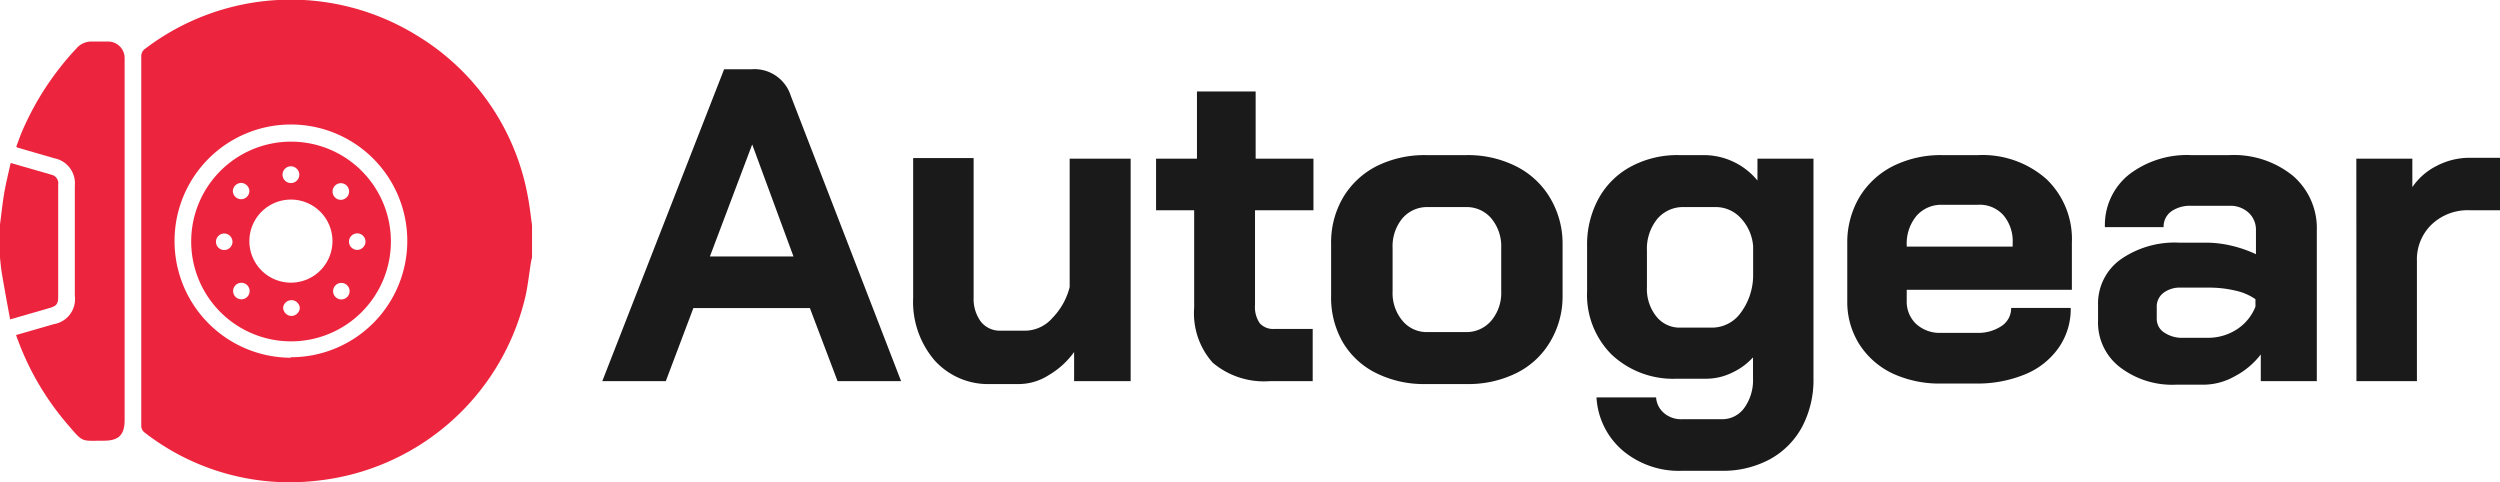 <svg id="Layer_1" data-name="Layer 1" xmlns="http://www.w3.org/2000/svg" xmlns:xlink="http://www.w3.org/1999/xlink" viewBox="0 0 196.79 37.96"><defs><style>.cls-1{fill:none;}.cls-2{clip-path:url(#clip-path);}.cls-3{fill:#ed243d;}.cls-4{fill:#1a1a1a;}</style><clipPath id="clip-path"><rect class="cls-1" width="41.88" height="37.96"/></clipPath></defs><g class="cls-2"><path class="cls-3" d="M41.88,17.75v2.46c0,.12-.05.24-.07.35-.18,1.06-.27,2.15-.55,3.18A18.9,18.9,0,0,1,24.85,37.85a18.6,18.6,0,0,1-13.41-3.76.69.69,0,0,1-.32-.63q0-14.48,0-29a.71.71,0,0,1,.33-.64,18.91,18.91,0,0,1,21.41-1,18.7,18.7,0,0,1,8.72,12.82c.13.69.2,1.39.3,2.09m-19,10.39A9.16,9.16,0,1,0,13.74,19a9.18,9.18,0,0,0,9.16,9.16"/><path class="cls-3" d="M0,17.67c.11-.82.19-1.64.33-2.46s.33-1.56.51-2.38l3.27.94a.69.69,0,0,1,.47.77v8.83c0,.54-.13.71-.63.86L.8,25.14C.58,24,.37,22.81.17,21.66c-.08-.45-.12-.91-.17-1.37Z"/><path class="cls-3" d="M1.27,26.37l2.95-.85a2,2,0,0,0,1.67-2.24V14.61a2,2,0,0,0-1.61-2.15c-1-.29-1.93-.56-2.9-.84l-.1-.07c.12-.32.24-.65.37-1A22.55,22.55,0,0,1,6,3.83a1.56,1.56,0,0,1,1.29-.56c.42,0,.85,0,1.27,0A1.3,1.3,0,0,1,9.81,4.55c0,.13,0,.25,0,.37V33.06c0,1.17-.46,1.63-1.64,1.63-1.84,0-1.58.2-2.93-1.38a21.7,21.7,0,0,1-3.81-6.48c-.06-.14-.1-.28-.17-.46"/><path class="cls-3" d="M15.05,19a7.86,7.86,0,1,1,7.83,7.87A7.86,7.86,0,0,1,15.05,19m11.12,0a3.27,3.27,0,1,0-3.29,3.25A3.27,3.27,0,0,0,26.17,19M22.9,13.09a.66.66,0,1,0,.66.65.67.67,0,0,0-.66-.65M19,14.4a.66.66,0,0,0-.67.63.65.65,0,1,0,1.3,0A.66.66,0,0,0,19,14.4m8.48.67a.65.65,0,1,0-1.3,0,.65.65,0,0,0,.63.66.66.66,0,0,0,.67-.63M17,19a.65.65,0,0,0,1.3.06.66.66,0,0,0-.62-.68A.66.66,0,0,0,17,19m11.77,0a.65.65,0,1,0-.63.67.66.66,0,0,0,.63-.67M19,22.26a.65.65,0,0,0,0,1.3.65.65,0,1,0,0-1.3m8.52.66a.65.65,0,0,0-1.3,0,.65.65,0,1,0,1.3,0m-4.61,1.95a.67.67,0,0,0,.69-.62.66.66,0,0,0-1.31-.07.67.67,0,0,0,.62.69"/></g><path class="cls-4" d="M63.75,24.25H54.58L52.41,30h-5L57,5.45h2.17a3,3,0,0,1,3.08,2.1L70.93,30h-5Zm-7.87-4.06h6.58l-3.25-8.82h0Z"/><path class="cls-4" d="M73.56,28.36a7.09,7.09,0,0,1-1.68-4.92v-11h4.76v11a3,3,0,0,0,.57,1.88,1.9,1.9,0,0,0,1.53.71h2a2.89,2.89,0,0,0,2.1-1A5.37,5.37,0,0,0,84.2,22.6V12.49H89V30H84.55V27.71a6.48,6.48,0,0,1-2,1.82,4.39,4.39,0,0,1-2.26.7H78A5.67,5.67,0,0,1,73.56,28.36Z"/><path class="cls-4" d="M95.46,28.55A5.85,5.85,0,0,1,94,24.21V16.55H91V12.49h3.22V7.2h4.62v5.29h4.55v4.06H98.79V24a2.26,2.26,0,0,0,.37,1.44,1.41,1.41,0,0,0,1.17.45h3V30H100A6.26,6.26,0,0,1,95.46,28.55Z"/><path class="cls-4" d="M108.33,29.37a6.25,6.25,0,0,1-2.63-2.43,7,7,0,0,1-.92-3.64V19.21a7,7,0,0,1,.94-3.66,6.49,6.49,0,0,1,2.64-2.47,8.44,8.44,0,0,1,3.91-.87h3.14a8.44,8.44,0,0,1,3.91.87A6.49,6.49,0,0,1,122,15.55a7,7,0,0,1,1,3.66V23.3a6.93,6.93,0,0,1-1,3.64,6.33,6.33,0,0,1-2.64,2.43,8.53,8.53,0,0,1-3.94.86h-3.15A8.42,8.42,0,0,1,108.33,29.37Zm7-3.23a2.57,2.57,0,0,0,2.06-.9,3.39,3.39,0,0,0,.78-2.32v-3.4a3.44,3.44,0,0,0-.78-2.33,2.54,2.54,0,0,0-2-.89h-3a2.55,2.55,0,0,0-2,.89,3.43,3.43,0,0,0-.77,2.33v3.4a3.39,3.39,0,0,0,.77,2.32,2.48,2.48,0,0,0,2,.9Z"/><path class="cls-4" d="M127.74,35.47a5.93,5.93,0,0,1-2.07-4.19h4.69a1.77,1.77,0,0,0,.63,1.24,2.07,2.07,0,0,0,1.4.48h3.15a2.14,2.14,0,0,0,1.77-.9,3.74,3.74,0,0,0,.68-2.32V28.13a5.16,5.16,0,0,1-1.7,1.23,4.61,4.61,0,0,1-1.9.45H132a7.06,7.06,0,0,1-5.13-1.89,6.63,6.63,0,0,1-1.94-5V19.38a7.53,7.53,0,0,1,.91-3.76,6.28,6.28,0,0,1,2.56-2.52,7.71,7.71,0,0,1,3.78-.89h2a5.47,5.47,0,0,1,4.16,2V12.49h4.41V29.78a7.91,7.91,0,0,1-.89,3.81,6.32,6.32,0,0,1-2.54,2.56,7.77,7.77,0,0,1-3.78.91h-3.15A6.87,6.87,0,0,1,127.74,35.47Zm7-9.68a2.79,2.79,0,0,0,2.24-1.11A5,5,0,0,0,138,21.8V19.38a3.63,3.63,0,0,0-1-2.24,2.67,2.67,0,0,0-2-.84h-2.45a2.65,2.65,0,0,0-2.11.95,3.73,3.73,0,0,0-.8,2.48V22.6a3.46,3.46,0,0,0,.74,2.31,2.34,2.34,0,0,0,1.89.88Z"/><path class="cls-4" d="M149,29.41a6.33,6.33,0,0,1-2.64-2.31,6.23,6.23,0,0,1-.95-3.41V19.17a7,7,0,0,1,.95-3.64A6.51,6.51,0,0,1,149,13.08a8.42,8.42,0,0,1,3.9-.87h2.8a7.59,7.59,0,0,1,5.39,1.89,6.53,6.53,0,0,1,2,5v3.71h-13v.84a2.42,2.42,0,0,0,.74,1.85,2.75,2.75,0,0,0,2,.7h2.73a3.32,3.32,0,0,0,2-.54,1.67,1.67,0,0,0,.75-1.42h4.69a5.34,5.34,0,0,1-.94,3.12,6,6,0,0,1-2.64,2.1,9.81,9.81,0,0,1-3.91.73h-2.66A8.8,8.8,0,0,1,149,29.41Zm9.43-10v-.28a3.17,3.17,0,0,0-.73-2.19,2.49,2.49,0,0,0-2-.82h-2.84a2.59,2.59,0,0,0-2,.87,3.41,3.41,0,0,0-.77,2.31v.11Z"/><path class="cls-4" d="M166.83,28.87a4.42,4.42,0,0,1-1.68-3.61V24a4.27,4.27,0,0,1,1.75-3.56,7.43,7.43,0,0,1,4.62-1.34h2.13a8.8,8.8,0,0,1,2,.24,9.73,9.73,0,0,1,1.93.67V18.16a1.83,1.83,0,0,0-.58-1.42,2.12,2.12,0,0,0-1.52-.54h-3a2.57,2.57,0,0,0-1.58.45,1.48,1.48,0,0,0-.59,1.23h-4.62a5.09,5.09,0,0,1,1.87-4.12,7.49,7.49,0,0,1,4.92-1.55h3a7.38,7.38,0,0,1,5,1.62,5.44,5.44,0,0,1,1.89,4.33V30h-4.41v-2.1a6.19,6.19,0,0,1-2.07,1.73,5,5,0,0,1-2.41.65h-2.17A6.77,6.77,0,0,1,166.83,28.87Zm6.93-2.28a4.16,4.16,0,0,0,2.31-.66,3.79,3.79,0,0,0,1.47-1.79v-.59a4.46,4.46,0,0,0-1.56-.67,9,9,0,0,0-2.12-.24h-2.2a2.13,2.13,0,0,0-1.37.42,1.35,1.35,0,0,0-.52,1.12v.91a1.27,1.27,0,0,0,.58,1.08,2.51,2.51,0,0,0,1.52.42Z"/><path class="cls-4" d="M185.48,12.49h4.41v2.24a5.05,5.05,0,0,1,1.91-1.67,5.59,5.59,0,0,1,2.61-.64h2.38v4.13h-2.38a4.12,4.12,0,0,0-3,1.12,3.81,3.81,0,0,0-1.16,2.87V30h-4.76Z"/></svg>